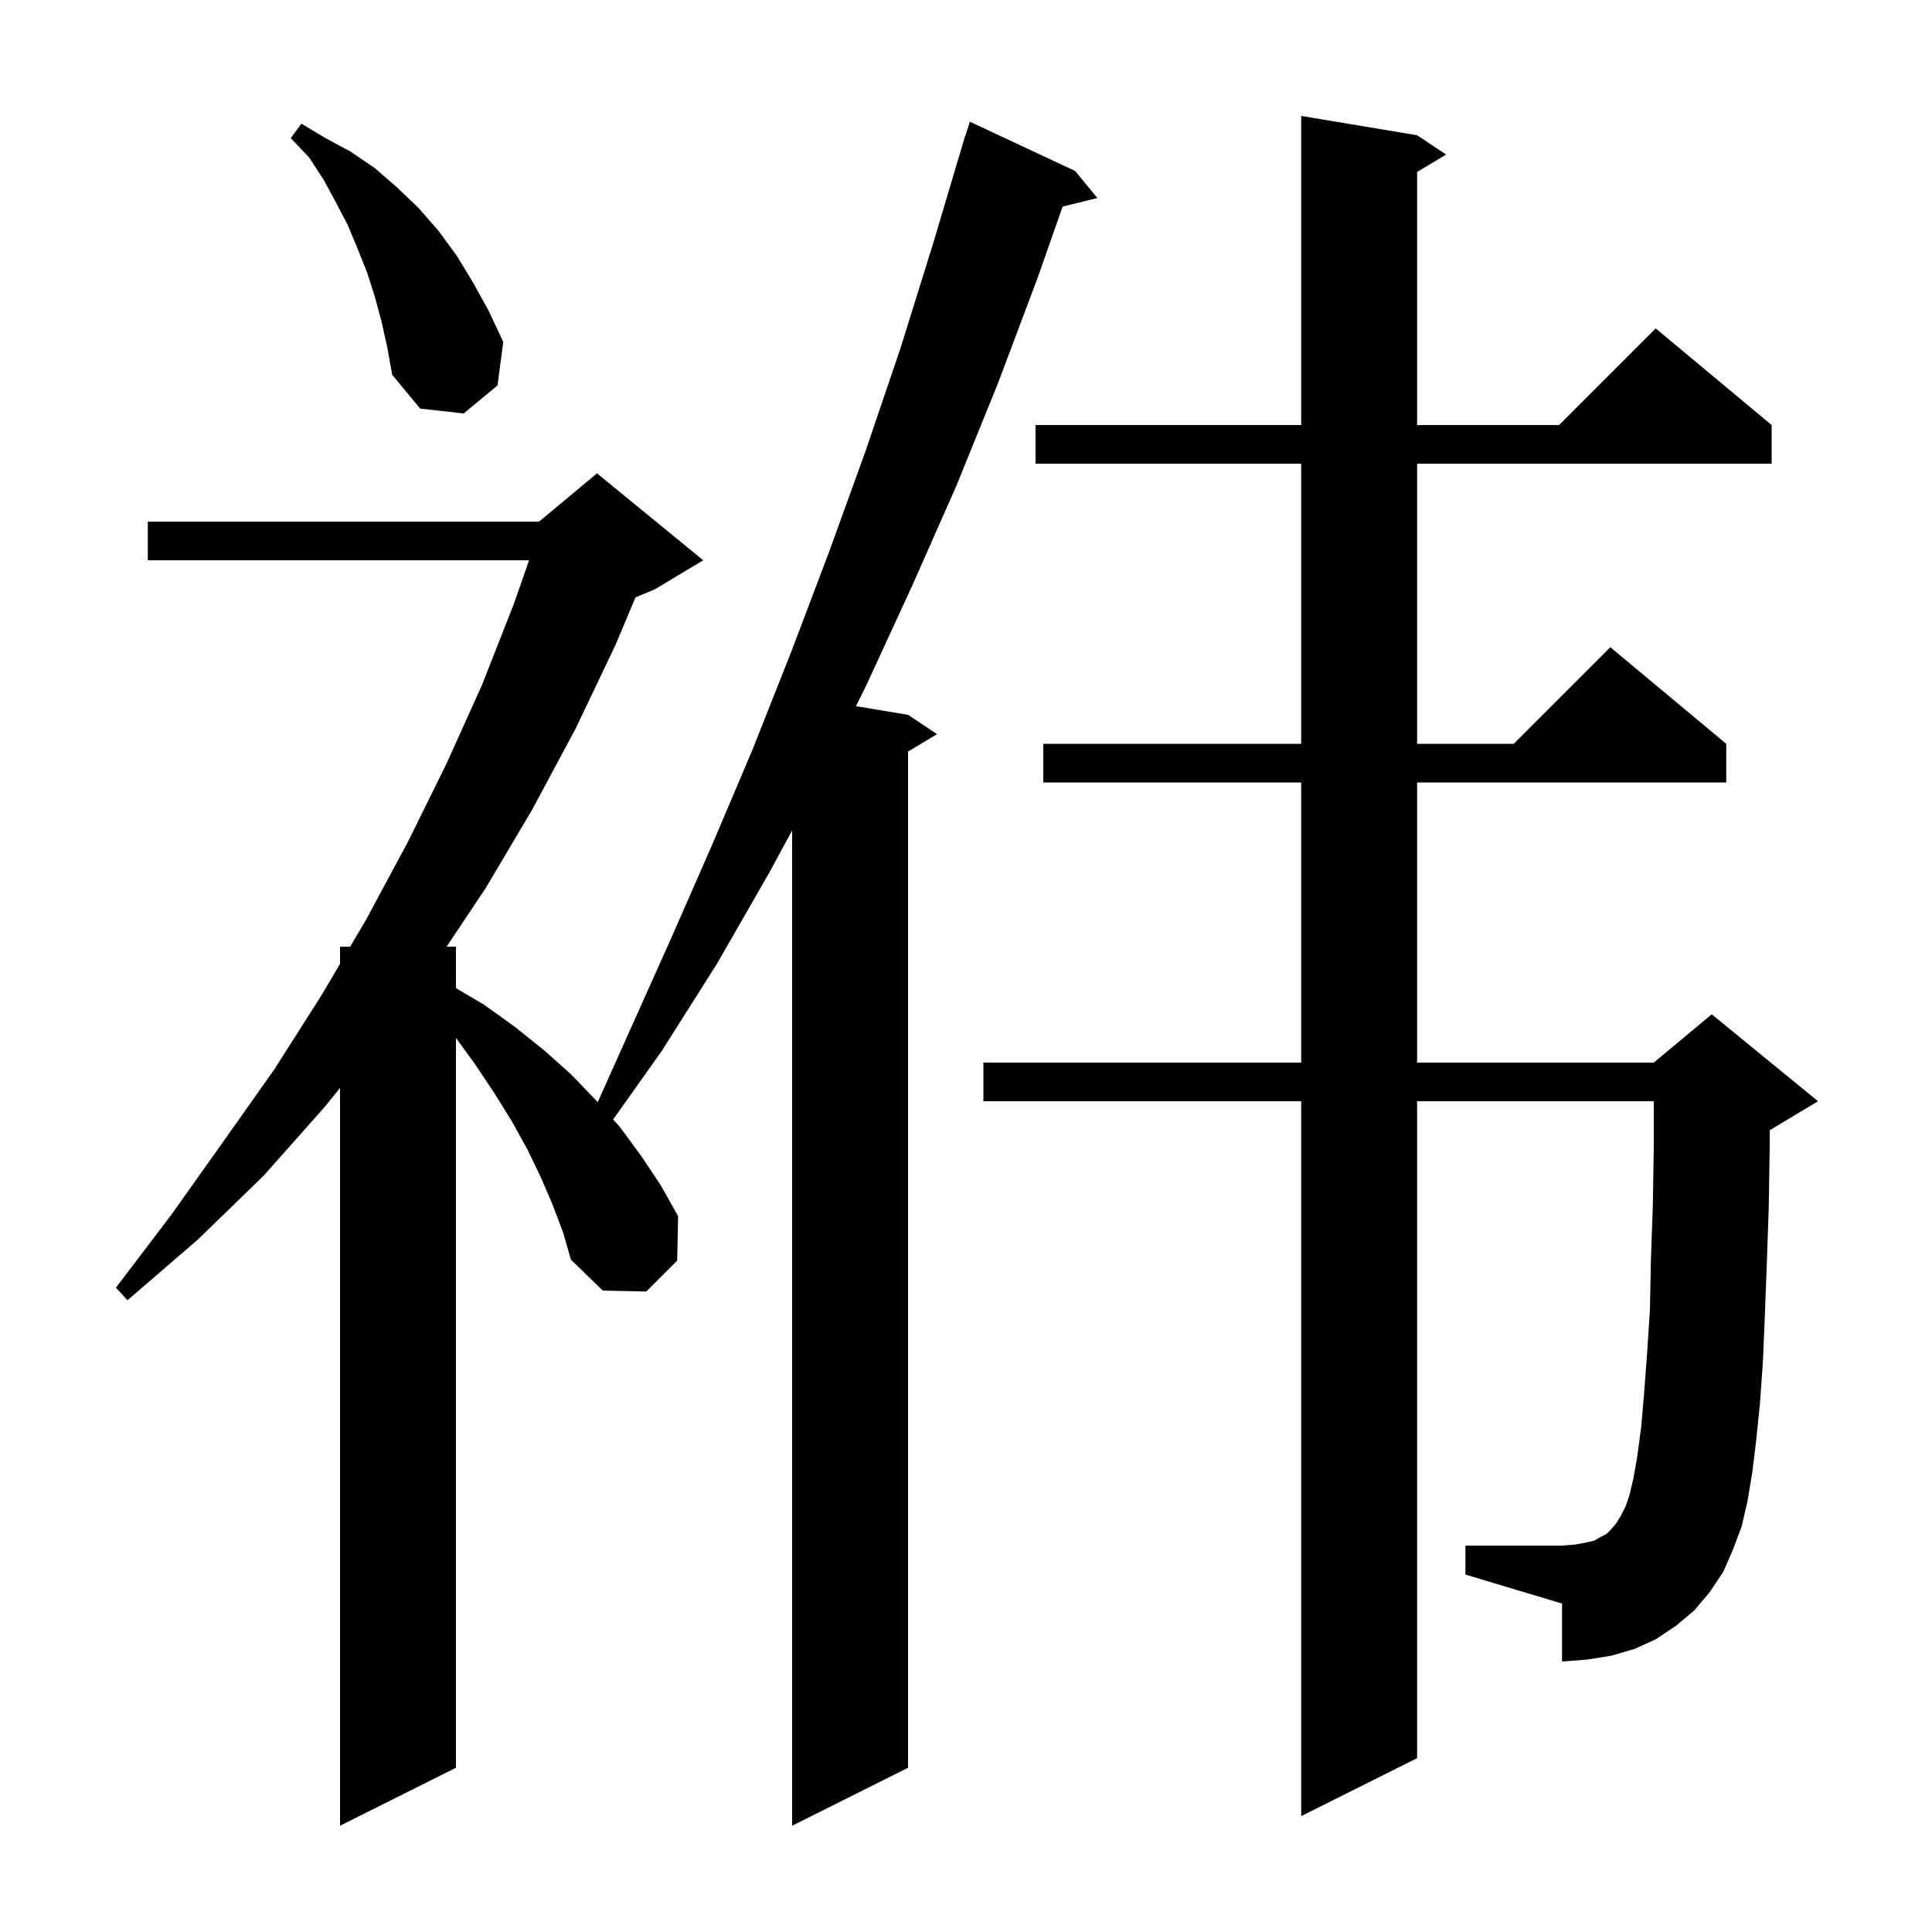 <svg xmlns="http://www.w3.org/2000/svg" xmlns:xlink="http://www.w3.org/1999/xlink" version="1.1" baseProfile="full" viewBox="0 0 200 200" width="200" height="200">
<g fill="black">
<path d="M 57.2 124.7 L 56.0 121.9 L 54.6 119.0 L 53.0 116.1 L 51.2 113.2 L 49.2 110.2 L 47.2 107.438 L 47.2 183.0 L 35.2 189.0 L 35.2 112.62 L 33.6 114.6 L 27.3 121.7 L 20.5 128.3 L 13.2 134.6 L 12.0 133.3 L 17.7 125.8 L 23.1 118.2 L 28.4 110.7 L 33.3 103.0 L 35.2 99.778 L 35.2 98.0 L 36.249 98.0 L 37.9 95.2 L 42.2 87.2 L 46.2 79.1 L 49.9 70.9 L 53.2 62.5 L 54.77 58.0 L 15.3 58.0 L 15.3 54.0 L 55.8 54.0 L 61.8 49.0 L 72.8 58.0 L 67.8 61.0 L 65.786 61.839 L 63.7 66.8 L 59.6 75.4 L 55.1 83.8 L 50.3 91.9 L 46.233 98.0 L 47.2 98.0 L 47.2 102.294 L 50.1 104.0 L 53.3 106.3 L 56.3 108.7 L 59.1 111.2 L 61.7 113.9 L 61.876 114.097 L 69.4 97.3 L 73.7 87.5 L 77.9 77.6 L 81.9 67.5 L 85.8 57.2 L 89.6 46.7 L 93.2 36.1 L 96.6 25.2 L 99.603 15.101 L 99.6 15.1 L 99.638 14.981 L 99.9 14.1 L 99.918 14.106 L 100.4 12.6 L 111.3 17.7 L 113.6 20.5 L 110.006 21.383 L 107.4 28.8 L 103.3 39.7 L 99.0 50.3 L 94.4 60.7 L 89.7 70.9 L 88.61 73.102 L 94.0 74.0 L 97.0 76.0 L 94.0 77.8 L 94.0 183.0 L 82.0 189.0 L 82.0 85.969 L 79.6 90.4 L 74.2 99.8 L 68.5 108.8 L 63.474 115.886 L 64.2 116.7 L 66.4 119.7 L 68.4 122.7 L 70.2 125.9 L 70.1 130.5 L 66.9 133.7 L 62.4 133.6 L 59.1 130.4 L 58.3 127.6 Z M 178.4 162.7 L 177.0 164.8 L 175.4 166.7 L 173.5 168.3 L 171.4 169.7 L 169.2 170.7 L 166.8 171.4 L 164.3 171.8 L 161.7 172.0 L 161.7 166.0 L 151.7 163.0 L 151.7 160.0 L 161.7 160.0 L 163.0 159.9 L 164.1 159.7 L 165.0 159.5 L 165.7 159.1 L 166.3 158.8 L 166.8 158.3 L 167.3 157.7 L 167.8 156.9 L 168.3 155.9 L 168.7 154.7 L 169.1 153.0 L 169.5 150.7 L 169.9 147.7 L 170.2 144.2 L 170.5 140.2 L 170.8 135.6 L 170.9 130.5 L 171.1 124.8 L 171.2 118.6 L 171.2 114.0 L 146.7 114.0 L 146.7 182.0 L 134.7 188.0 L 134.7 114.0 L 101.8 114.0 L 101.8 110.0 L 134.7 110.0 L 134.7 81.0 L 108.0 81.0 L 108.0 77.0 L 134.7 77.0 L 134.7 48.0 L 107.2 48.0 L 107.2 44.0 L 134.7 44.0 L 134.7 12.0 L 146.7 14.0 L 149.7 16.0 L 146.7 17.8 L 146.7 44.0 L 161.4 44.0 L 171.4 34.0 L 183.4 44.0 L 183.4 48.0 L 146.7 48.0 L 146.7 77.0 L 156.7 77.0 L 166.7 67.0 L 178.7 77.0 L 178.7 81.0 L 146.7 81.0 L 146.7 110.0 L 171.2 110.0 L 177.2 105.0 L 188.2 114.0 L 183.2 117.0 L 183.2 118.7 L 183.1 125.0 L 182.9 130.8 L 182.7 136.1 L 182.5 140.9 L 182.2 145.2 L 181.8 149.1 L 181.4 152.4 L 180.9 155.4 L 180.3 158.0 L 179.4 160.4 Z M 39.5 33.3 L 38.8 30.7 L 38.0 28.2 L 37.0 25.7 L 36.0 23.3 L 34.8 21.0 L 33.5 18.6 L 32.0 16.3 L 30.1 14.3 L 31.2 12.8 L 33.7 14.3 L 36.3 15.7 L 38.8 17.4 L 41.1 19.4 L 43.3 21.5 L 45.4 23.9 L 47.3 26.5 L 49.0 29.3 L 50.6 32.2 L 52.1 35.4 L 51.5 39.9 L 48.0 42.8 L 43.5 42.3 L 40.6 38.8 L 40.1 36.0 Z " />
</g>
</svg>
